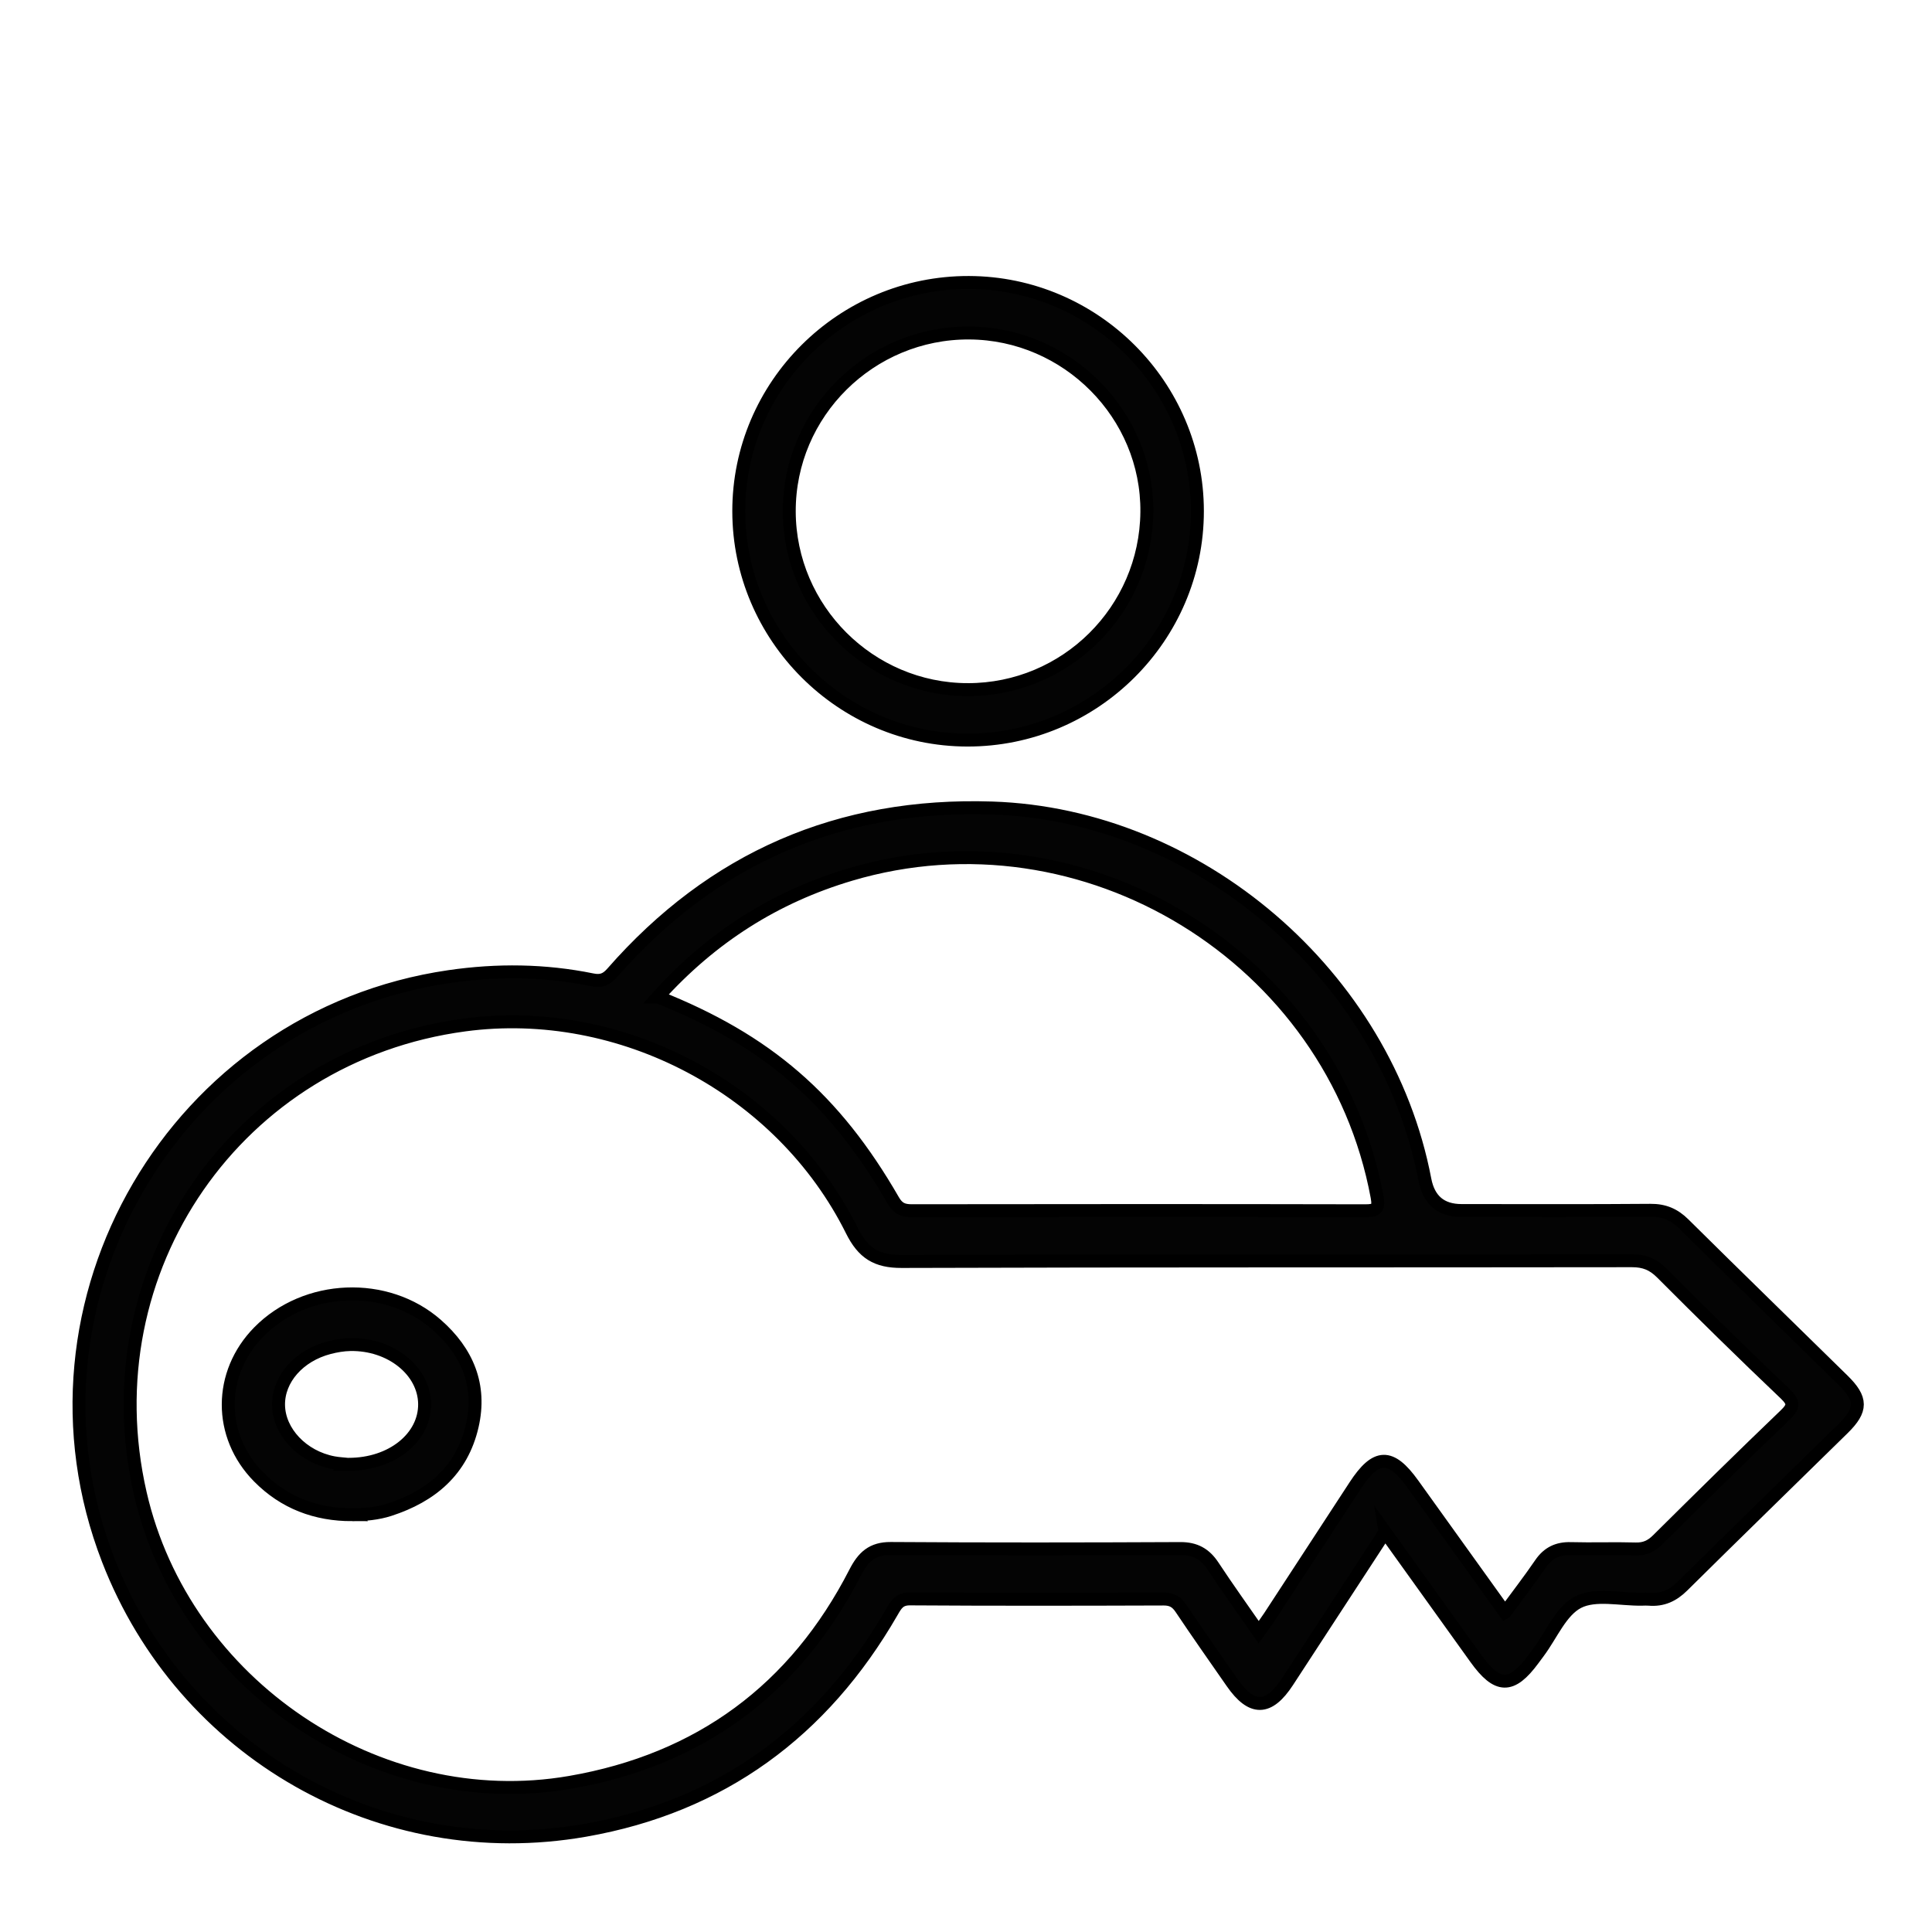 <?xml version="1.0" encoding="UTF-8"?><svg id="a" xmlns="http://www.w3.org/2000/svg" width="1080" height="1080" viewBox="0 0 1080 1080"><path d="M774.29,856.39c-18.75,28.74-36.62,56.16-54.51,83.57-10.58,16.21-20.07,16.37-31.1.48-9.55-13.74-19.19-27.42-28.49-41.32-2.51-3.75-5.16-5.27-9.73-5.26-47.25.16-94.51.24-141.76-.07-6.06-.04-7.78,3.24-10.19,7.41-38.54,66.78-95.24,108.62-171.46,121.96-113.9,19.94-224.82-43.4-266.59-151.22-55.81-144.02,37.63-303.75,190.67-326.02,26.76-3.89,53.42-3.61,79.93,1.8,4.91,1,7.87-.1,11.19-3.9,56.2-64.21,126.93-94.93,212.33-92.14,115.33,3.76,220.18,93.65,241.94,207.73q3.3,17.29,20.53,17.29c35.19,0,70.38.16,105.57-.13,7.63-.06,13.29,2.33,18.67,7.66,29.52,29.25,59.32,58.2,88.97,87.32,10.65,10.46,10.67,16.57.05,27-29.88,29.35-59.94,58.53-89.7,88.01-5.44,5.39-11.3,8.05-18.81,7.41-1.33-.11-2.68-.04-4.02-.01-12.03.19-25.95-3.29-35.55,1.63-9.62,4.94-14.93,18.27-22.13,27.93-1,1.34-1.99,2.69-2.99,4.04-12.1,16.43-20.06,16.3-32.16-.55-16.57-23.07-33.11-46.16-50.66-70.63ZM841.33,901.38c7.26-9.88,13.82-18.36,19.85-27.2,4.21-6.16,9.55-8.7,16.94-8.5,12.06.33,24.14-.15,36.19.2,5.14.15,8.73-1.53,12.33-5.11,23.56-23.36,47.19-46.66,71.13-69.61,4.93-4.72,5.37-7.07.1-12.09-23.32-22.16-46.26-44.72-68.98-67.5-4.89-4.9-9.71-6.83-16.62-6.82-136.08.2-272.16-.03-408.23.42-14.04.05-21.58-4.68-27.86-17.29-39.49-79.37-129.21-126.61-216.45-114.93-127.1,17.02-209.96,136.7-181.31,261.89,24.46,106.88,132.87,180.09,240.32,161.49,72.37-12.53,125.75-51.84,159.33-117.33,4.41-8.61,9.46-13.46,19.87-13.39,53.96.36,107.92.29,161.88.04,8.33-.04,13.82,3.04,18.29,9.82,8.05,12.21,16.59,24.1,25.48,36.93,2.38-3.35,4.35-5.96,6.14-8.7,15.93-24.36,31.81-48.75,47.73-73.12,11.74-17.98,19.96-18.21,32.33-.97,16.95,23.62,33.9,47.24,51.52,71.78ZM367.7,557.28c61.08,24.25,98.89,56.95,131.66,113.81,2.61,4.52,5.49,5.72,10.33,5.71,84.44-.12,168.88-.15,253.31.03,6.18.01,8.07-.97,6.81-7.74-24.82-133.92-163.69-219.05-294.36-180.26-42.05,12.48-77.65,35.03-107.76,68.45Z" fill="#040404" stroke="#000" stroke-miterlimit="10" stroke-width="7.24"/><path d="M541.58,157.91c70.29.18,127.75,57.65,127.77,127.79.02,70.54-57.85,128.12-128.63,128-70.17-.12-127.65-57.66-127.74-127.85-.09-70.53,57.8-128.12,128.6-127.94ZM540.97,385.51c54.88.07,99.6-44.28,100.13-99.29.52-54.46-44.44-99.78-99.27-100.08-55.4-.3-100.75,44.64-100.63,99.73.12,54.77,44.98,99.57,99.77,99.64Z" fill="#040404" stroke="#000" stroke-miterlimit="10" stroke-width="7.24"/><path d="M196.95,846.73c-20.31.02-38.04-6.59-52.39-21.16-22.72-23.05-22.57-57.93.14-81.03,26.15-26.59,71.41-28.59,99.43-3.95,17.02,14.97,25.1,33.71,19.84,56.52-5.74,24.9-22.76,39.21-46.22,46.82-6.72,2.18-13.74,2.8-20.8,2.8ZM194.77,818.56c24.37.08,42.79-15.07,42.59-33.74-.2-18.56-18.96-33.65-41.59-33.21-3.95.08-7.98.77-11.81,1.77-16.96,4.42-28.45,17.59-28.25,32.04.21,15.06,13.37,28.97,30.68,32.24,3.27.62,6.63.71,8.39.89Z" fill="#040404" stroke="#000" stroke-miterlimit="10" stroke-width="7.24"/></svg>